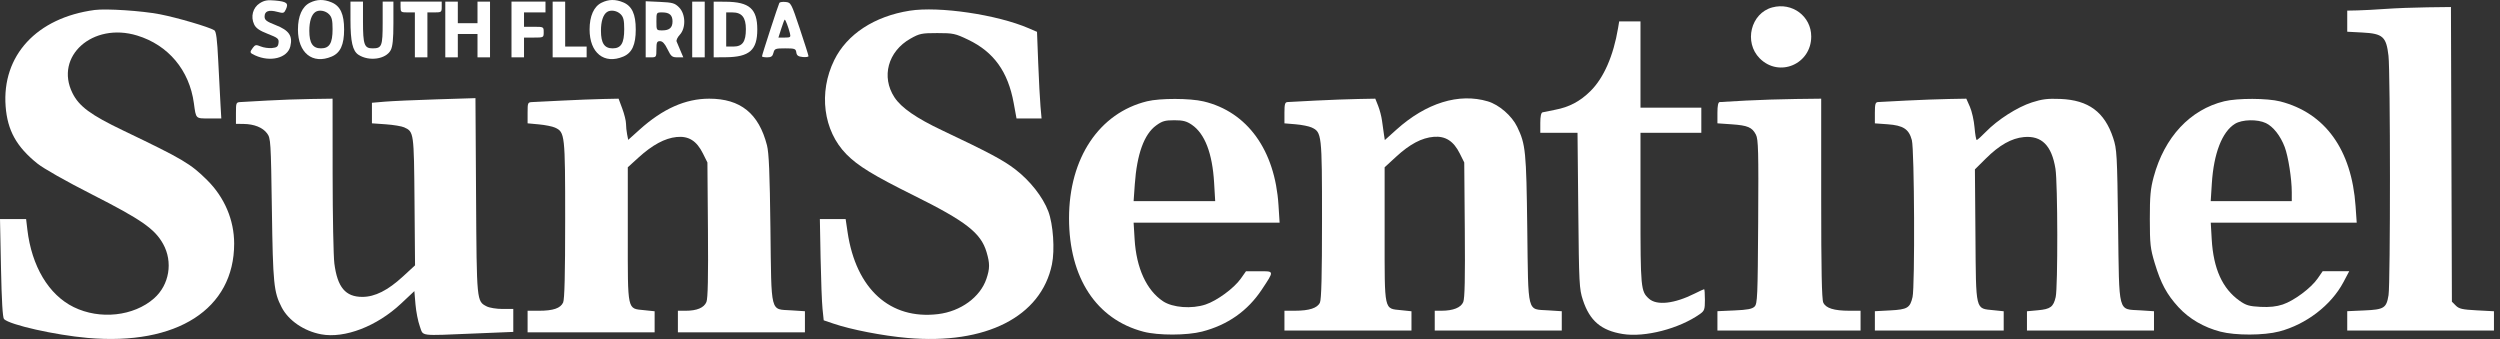 <svg width="236" height="32" viewBox="0 0 236 32" fill="none" xmlns="http://www.w3.org/2000/svg">
<rect x="0" y="0" width="236" height="32" fill="#333333" stroke="none"/>
<path d="M225.21 0.84C224.281 0.907 223.084 0.971 222.55 0.982L221.579 1.002V2.995L223.023 3.071C224.94 3.173 225.266 3.464 225.473 5.265C225.655 6.839 225.659 26.757 225.478 27.862C225.278 29.084 225.058 29.223 223.185 29.305L221.579 29.376V31.202H235.429V29.382L233.809 29.296C232.442 29.225 232.133 29.154 231.825 28.845L231.459 28.478L231.369 0.663L229.134 0.691C227.905 0.706 226.139 0.773 225.21 0.84Z" fill="white"/>
<path fill-rule="evenodd" clip-rule="evenodd" d="M209.97 9.559C206.748 10.343 204.324 12.941 203.309 16.696C203.005 17.818 202.942 18.508 202.944 20.683C202.946 23.053 202.992 23.463 203.406 24.836C203.986 26.762 204.544 27.796 205.652 29.002C206.655 30.093 208.038 30.9 209.606 31.308C211.028 31.679 213.711 31.671 215.16 31.291C217.7 30.625 220.065 28.811 221.213 26.648L221.767 25.603H219.26L218.787 26.288C218.163 27.193 216.558 28.388 215.488 28.745C214.892 28.944 214.246 29.012 213.385 28.969C212.333 28.915 212.03 28.827 211.418 28.395C209.797 27.251 208.947 25.375 208.786 22.591L208.696 21.022H222.474L222.365 19.453C221.995 14.132 219.497 10.662 215.252 9.574C214.038 9.262 211.222 9.255 209.97 9.559ZM208.796 17.332C208.976 14.469 209.767 12.432 210.987 11.685C211.66 11.272 213.104 11.241 213.902 11.621C214.592 11.95 215.276 12.82 215.677 13.882C216.013 14.771 216.343 16.882 216.343 18.15V18.986H208.691L208.796 17.332Z" fill="white"/>
<path d="M179.944 9.494C178.644 9.559 177.447 9.623 177.284 9.634C177.038 9.651 176.988 9.823 176.988 10.65V11.645L178.186 11.731C179.67 11.838 180.203 12.187 180.48 13.233C180.72 14.143 180.776 27.04 180.544 28.044C180.307 29.068 180.059 29.216 178.43 29.302L176.988 29.378V31.202H189.149V29.383L188.192 29.284C186.452 29.103 186.539 29.465 186.482 22.233L186.432 15.989L187.467 14.962C188.744 13.694 189.889 13.049 191.053 12.94C192.733 12.783 193.681 13.733 194.036 15.932C194.253 17.274 194.269 27.122 194.056 28.044C193.841 28.973 193.562 29.181 192.381 29.288L191.345 29.383V31.202H203.337V29.38L202.057 29.297C199.901 29.158 200.061 29.764 199.948 21.314C199.859 14.55 199.833 14.088 199.485 13.031C198.676 10.57 197.158 9.447 194.5 9.34C193.295 9.292 192.779 9.355 191.806 9.669C190.435 10.112 188.574 11.301 187.467 12.442C187.053 12.868 186.665 13.217 186.605 13.217C186.545 13.217 186.452 12.685 186.397 12.035C186.343 11.385 186.146 10.507 185.96 10.084L185.621 9.315L183.965 9.345C183.054 9.361 181.245 9.428 179.944 9.494Z" fill="white"/>
<path d="M164.827 9.494C163.573 9.56 162.452 9.624 162.336 9.635C162.194 9.648 162.125 9.977 162.125 10.648V11.642L163.455 11.734C164.988 11.839 165.399 12.014 165.76 12.715C165.985 13.152 166.013 14.257 165.972 20.932C165.929 27.995 165.901 28.67 165.632 28.94C165.406 29.166 164.965 29.251 163.731 29.305L162.125 29.376V31.202H175.637V29.335L174.582 29.334C173.127 29.333 172.357 29.092 172.117 28.563C171.976 28.253 171.921 25.495 171.921 18.724V9.315L169.515 9.344C168.191 9.36 166.082 9.428 164.827 9.494Z" fill="white"/>
<path d="M167.304 0.699C165.274 1.244 164.599 3.984 166.119 5.511C167.948 7.349 170.98 6.062 170.98 3.447C170.98 1.534 169.187 0.193 167.304 0.699Z" fill="white"/>
<path d="M152.745 2.656C152.308 5.27 151.392 7.36 150.139 8.599C149.156 9.571 148.132 10.113 146.807 10.362C146.268 10.464 145.731 10.573 145.615 10.605C145.478 10.642 145.404 10.993 145.404 11.601V12.539H148.918L148.99 19.877C149.058 26.81 149.082 27.275 149.424 28.317C150.067 30.279 151.144 31.2 153.182 31.529C155.276 31.868 158.517 31.029 160.478 29.641C160.896 29.345 160.943 29.211 160.943 28.306C160.943 27.752 160.911 27.299 160.872 27.299C160.833 27.299 160.434 27.484 159.985 27.709C158.061 28.674 156.405 28.861 155.663 28.197C154.889 27.506 154.862 27.216 154.862 19.67V12.539H160.605V10.164H154.862V2.02H152.851L152.745 2.656Z" fill="white"/>
<path d="M124.207 9.494C122.906 9.559 121.709 9.623 121.546 9.634C121.301 9.651 121.251 9.823 121.251 10.649V11.644L122.306 11.732C122.887 11.781 123.567 11.917 123.818 12.034C124.777 12.481 124.798 12.661 124.798 20.743C124.798 25.983 124.741 28.257 124.602 28.563C124.366 29.083 123.595 29.333 122.222 29.334L121.251 29.335V31.202H133.243V29.383L132.272 29.282C130.632 29.113 130.709 29.465 130.709 22.121V15.793L131.789 14.799C133.09 13.602 134.213 13.008 135.351 12.916C136.456 12.827 137.219 13.318 137.803 14.49L138.225 15.338L138.277 21.685C138.314 26.255 138.274 28.165 138.131 28.511C137.913 29.039 137.179 29.333 136.072 29.334L135.439 29.335V31.202H147.431V29.38L146.134 29.296C144.131 29.167 144.276 29.738 144.174 21.579C144.083 14.261 144.021 13.632 143.223 11.975C142.719 10.93 141.518 9.887 140.45 9.569C137.724 8.756 134.626 9.716 131.814 12.245L130.726 13.224L130.642 12.669C130.596 12.364 130.515 11.789 130.462 11.391C130.41 10.993 130.245 10.363 130.097 9.991L129.828 9.315L128.2 9.345C127.304 9.361 125.507 9.428 124.207 9.494Z" fill="white"/>
<path fill-rule="evenodd" clip-rule="evenodd" d="M108.291 9.559C103.766 10.661 100.917 14.925 100.917 20.598C100.917 26.223 103.497 30.153 107.954 31.315C109.337 31.676 112.047 31.67 113.469 31.303C115.897 30.677 117.782 29.35 119.124 27.323C120.303 25.542 120.312 25.602 118.862 25.606L117.619 25.61L117.131 26.303C116.496 27.204 114.89 28.384 113.806 28.746C112.501 29.181 110.701 29.044 109.792 28.44C108.233 27.403 107.272 25.311 107.108 22.591L107.013 21.022H120.795L120.69 19.368C120.362 14.171 117.745 10.55 113.61 9.571C112.332 9.268 109.512 9.262 108.291 9.559ZM107.124 17.405C107.324 14.549 108.004 12.669 109.138 11.845C109.711 11.428 109.976 11.351 110.849 11.351C111.675 11.351 112.008 11.437 112.507 11.777C113.737 12.617 114.449 14.468 114.612 17.247L114.714 18.986H107.013L107.124 17.405Z" fill="white"/>
<path d="M85.872 1.01C82.543 1.535 79.956 3.228 78.756 5.667C77.25 8.728 77.713 12.334 79.897 14.557C80.977 15.656 82.456 16.562 86.215 18.427C91.192 20.896 92.596 21.987 93.132 23.802C93.45 24.875 93.446 25.352 93.116 26.326C92.531 28.052 90.69 29.394 88.556 29.652C84.027 30.2 80.806 27.284 80.011 21.914L79.829 20.683H77.395L77.464 24.373C77.503 26.402 77.584 28.552 77.646 29.15L77.758 30.237L78.661 30.544C80.342 31.118 83.322 31.697 85.649 31.902C93.056 32.556 98.283 29.899 99.303 24.961C99.588 23.584 99.422 21.171 98.959 19.949C98.442 18.586 97.236 17.056 95.831 15.979C94.701 15.114 93.357 14.398 88.945 12.309C86.499 11.151 85.089 10.176 84.443 9.197C83.165 7.258 83.82 4.846 85.95 3.646C86.807 3.164 87.004 3.123 88.484 3.123C89.986 3.123 90.172 3.163 91.397 3.75C93.821 4.913 95.151 6.763 95.692 9.724L95.959 11.182H98.324L98.222 10.036C98.166 9.407 98.07 7.567 98.007 5.948L97.894 3.005L97.116 2.67C94.125 1.38 88.649 0.572 85.872 1.01Z" fill="white"/>
<path d="M53.099 9.494C51.798 9.559 50.525 9.623 50.27 9.634C49.818 9.654 49.805 9.682 49.805 10.648V11.642L50.876 11.742C51.464 11.797 52.145 11.933 52.388 12.044C53.33 12.476 53.352 12.679 53.352 20.743C53.352 25.904 53.294 28.259 53.16 28.555C52.913 29.099 52.222 29.335 50.878 29.335H49.805V31.371H61.797V29.383L60.826 29.282C59.187 29.113 59.264 29.466 59.264 22.12V15.791L60.275 14.872C61.586 13.68 62.764 13.045 63.87 12.934C65.01 12.82 65.759 13.289 66.358 14.49L66.78 15.338L66.83 21.689C66.865 26.164 66.823 28.177 66.687 28.507C66.463 29.051 65.79 29.335 64.728 29.335H63.993V31.371H75.985V29.38L74.688 29.296C72.683 29.167 72.828 29.738 72.729 21.577C72.666 16.321 72.587 14.432 72.402 13.712C71.628 10.708 69.9 9.315 66.947 9.315C64.707 9.315 62.569 10.266 60.38 12.235L59.303 13.203L59.199 12.68C59.142 12.393 59.095 11.941 59.095 11.676C59.095 11.411 58.937 10.771 58.745 10.255L58.395 9.315L56.929 9.345C56.123 9.361 54.399 9.428 53.099 9.494Z" fill="white"/>
<path d="M25.23 9.492C24.115 9.556 22.994 9.619 22.739 9.632C22.286 9.654 22.274 9.681 22.274 10.673V11.691L22.992 11.7C24.002 11.714 24.801 12.035 25.214 12.593C25.555 13.055 25.571 13.318 25.666 19.804C25.767 26.795 25.844 27.565 26.584 29.002C27.23 30.256 28.693 31.258 30.323 31.56C32.537 31.971 35.576 30.802 37.858 28.661L39.116 27.481L39.221 28.729C39.279 29.416 39.463 30.349 39.63 30.802C39.988 31.77 39.451 31.701 44.865 31.479L48.454 31.332V29.166H47.432C46.87 29.166 46.201 29.057 45.945 28.924C44.993 28.429 45.001 28.52 44.94 18.494L44.883 9.264L41.222 9.378C39.208 9.44 37.009 9.539 36.335 9.596L35.111 9.701V11.642L36.42 11.734C37.139 11.784 37.923 11.915 38.16 12.024C39.07 12.445 39.076 12.485 39.13 19.006L39.18 25.049L38.051 26.088C36.613 27.413 35.394 28.026 34.204 28.026C32.612 28.026 31.854 27.123 31.564 24.879C31.477 24.204 31.403 20.426 31.4 16.483L31.395 9.315L29.326 9.345C28.188 9.361 26.345 9.428 25.23 9.492Z" fill="white"/>
<path d="M8.931 0.943C3.463 1.673 0.165 5.247 0.532 10.045C0.705 12.313 1.554 13.847 3.511 15.424C4.113 15.91 6.197 17.09 8.712 18.37C13.351 20.731 14.603 21.603 15.396 23.024C16.347 24.727 15.988 26.892 14.543 28.166C12.625 29.857 9.428 30.204 6.955 28.989C4.594 27.829 2.987 25.135 2.58 21.658L2.466 20.683H0L0.094 25.306C0.157 28.396 0.252 29.993 0.379 30.121C0.92 30.665 5.196 31.629 8.27 31.899C16.707 32.642 22.105 29.169 22.105 23C22.105 20.776 21.195 18.632 19.566 17.015C17.982 15.443 17.284 15.03 11.633 12.322C8.554 10.847 7.464 10.043 6.841 8.786C5.118 5.313 8.753 2.075 12.942 3.353C15.887 4.251 17.88 6.627 18.303 9.746C18.506 11.238 18.45 11.182 19.736 11.182H20.891L20.815 9.867C20.773 9.144 20.678 7.304 20.603 5.778C20.501 3.698 20.408 2.968 20.231 2.857C19.74 2.55 16.721 1.663 15.096 1.348C13.394 1.018 10.025 0.797 8.931 0.943Z" fill="white"/>
<path fill-rule="evenodd" clip-rule="evenodd" d="M73.572 0.271C73.474 0.438 71.931 5.184 71.931 5.318C71.931 5.37 72.151 5.413 72.42 5.413C72.8 5.413 72.932 5.319 73.014 4.989C73.112 4.596 73.194 4.565 74.119 4.565C75.025 4.565 75.122 4.6 75.171 4.947C75.212 5.239 75.353 5.341 75.774 5.381C76.076 5.411 76.322 5.373 76.322 5.297C76.321 5.221 75.95 4.052 75.498 2.699C74.695 0.296 74.664 0.237 74.164 0.187C73.882 0.158 73.616 0.196 73.572 0.271ZM73.483 3.547L73.753 2.699C73.901 2.232 74.048 1.85 74.079 1.85C74.15 1.85 74.43 2.584 74.566 3.13C74.662 3.513 74.623 3.547 74.076 3.547H73.483Z" fill="white"/>
<path fill-rule="evenodd" clip-rule="evenodd" d="M67.371 5.413L68.511 5.404C70.748 5.385 71.488 4.733 71.488 2.783C71.488 0.834 70.748 0.182 68.511 0.163L67.371 0.154V5.413ZM69.219 4.395H68.553V1.172H69.144C70.029 1.172 70.411 1.647 70.411 2.746C70.411 3.952 70.091 4.395 69.219 4.395Z" fill="white"/>
<path d="M65.344 0.154V5.413H66.526V0.154H65.344Z" fill="white"/>
<path fill-rule="evenodd" clip-rule="evenodd" d="M60.953 5.413H61.459C61.947 5.413 61.966 5.385 61.966 4.65C61.966 3.998 62.016 3.886 62.306 3.886C62.542 3.886 62.76 4.121 63.015 4.65C63.343 5.326 63.448 5.413 63.944 5.413H64.504L64.233 4.777C64.084 4.427 63.922 4.041 63.872 3.92C63.822 3.799 63.958 3.511 64.173 3.281C64.763 2.65 64.729 1.325 64.107 0.7C63.701 0.292 63.5 0.234 62.301 0.179L60.953 0.118V5.413ZM62.523 2.868C61.967 2.868 61.966 2.867 61.966 2.02C61.966 1.173 61.967 1.172 62.523 1.172C63.195 1.172 63.486 1.429 63.486 2.02C63.486 2.611 63.195 2.868 62.523 2.868Z" fill="white"/>
<path fill-rule="evenodd" clip-rule="evenodd" d="M56.784 0.258C56.058 0.617 55.657 1.517 55.657 2.783C55.657 4.994 57.03 6.1 58.836 5.342C59.662 4.995 60.015 4.23 60.015 2.783C60.015 1.337 59.662 0.572 58.836 0.225C58.096 -0.085 57.456 -0.075 56.784 0.258ZM56.73 2.904C56.73 2.014 56.936 1.379 57.304 1.132C57.648 0.901 58.248 0.999 58.588 1.341C58.854 1.609 58.926 1.907 58.926 2.746C58.926 4.081 58.634 4.565 57.828 4.565C57.056 4.565 56.73 4.072 56.73 2.904Z" fill="white"/>
<path d="M52.17 0.154V5.413H55.379V4.395H53.352V0.154H52.17Z" fill="white"/>
<path d="M49.467 3.547H50.396C51.316 3.547 51.325 3.542 51.325 3.038C51.325 2.534 51.316 2.529 50.396 2.529H49.467V1.172H51.494V0.154H48.285V5.413H49.467V3.547Z" fill="white"/>
<path d="M42.036 0.154V5.413H43.218V3.208H45.076V5.413H46.258V0.154H45.076V2.19H43.218V0.154H42.036Z" fill="white"/>
<path d="M37.813 0.663C37.813 1.143 37.851 1.172 38.489 1.172H39.164V5.413H40.347V1.172H41.022C41.66 1.172 41.698 1.143 41.698 0.663V0.154H37.813V0.663Z" fill="white"/>
<path d="M33.085 1.893C33.086 3.929 33.287 4.808 33.834 5.168C34.832 5.824 36.442 5.593 36.887 4.729C37.068 4.378 37.138 3.673 37.138 2.198V0.154H36.124V2.156C36.124 4.366 36.045 4.565 35.167 4.565C34.39 4.565 34.266 4.216 34.266 2.031V0.154H33.084L33.085 1.893Z" fill="white"/>
<path fill-rule="evenodd" clip-rule="evenodd" d="M29.253 0.258C28.527 0.617 28.126 1.517 28.126 2.783C28.126 4.994 29.499 6.1 31.305 5.342C32.131 4.995 32.484 4.23 32.484 2.783C32.484 1.337 32.131 0.572 31.305 0.225C30.565 -0.085 29.925 -0.075 29.253 0.258ZM29.199 2.904C29.199 2.014 29.405 1.379 29.773 1.132C30.117 0.901 30.716 0.999 31.057 1.341C31.323 1.609 31.395 1.907 31.395 2.746C31.395 4.081 31.103 4.565 30.297 4.565C29.525 4.565 29.199 4.072 29.199 2.904Z" fill="white"/>
<path d="M24.521 0.305C23.869 0.718 23.643 1.569 23.99 2.302C24.159 2.659 24.494 2.891 25.281 3.198C26.235 3.57 26.339 3.657 26.294 4.046C26.252 4.402 26.142 4.49 25.674 4.535C25.361 4.565 24.884 4.497 24.612 4.384C24.183 4.206 24.088 4.22 23.878 4.499C23.546 4.939 23.561 4.99 24.082 5.228C25.527 5.89 27.136 5.48 27.406 4.381C27.649 3.393 27.285 2.861 26.031 2.372C25.152 2.029 24.977 1.894 24.977 1.561C24.977 1.048 25.37 0.902 26.17 1.116C26.76 1.274 26.819 1.256 26.997 0.864C27.253 0.299 27.067 0.151 25.972 0.049C25.249 -0.019 24.95 0.034 24.521 0.305Z" fill="white"/>
</svg>
